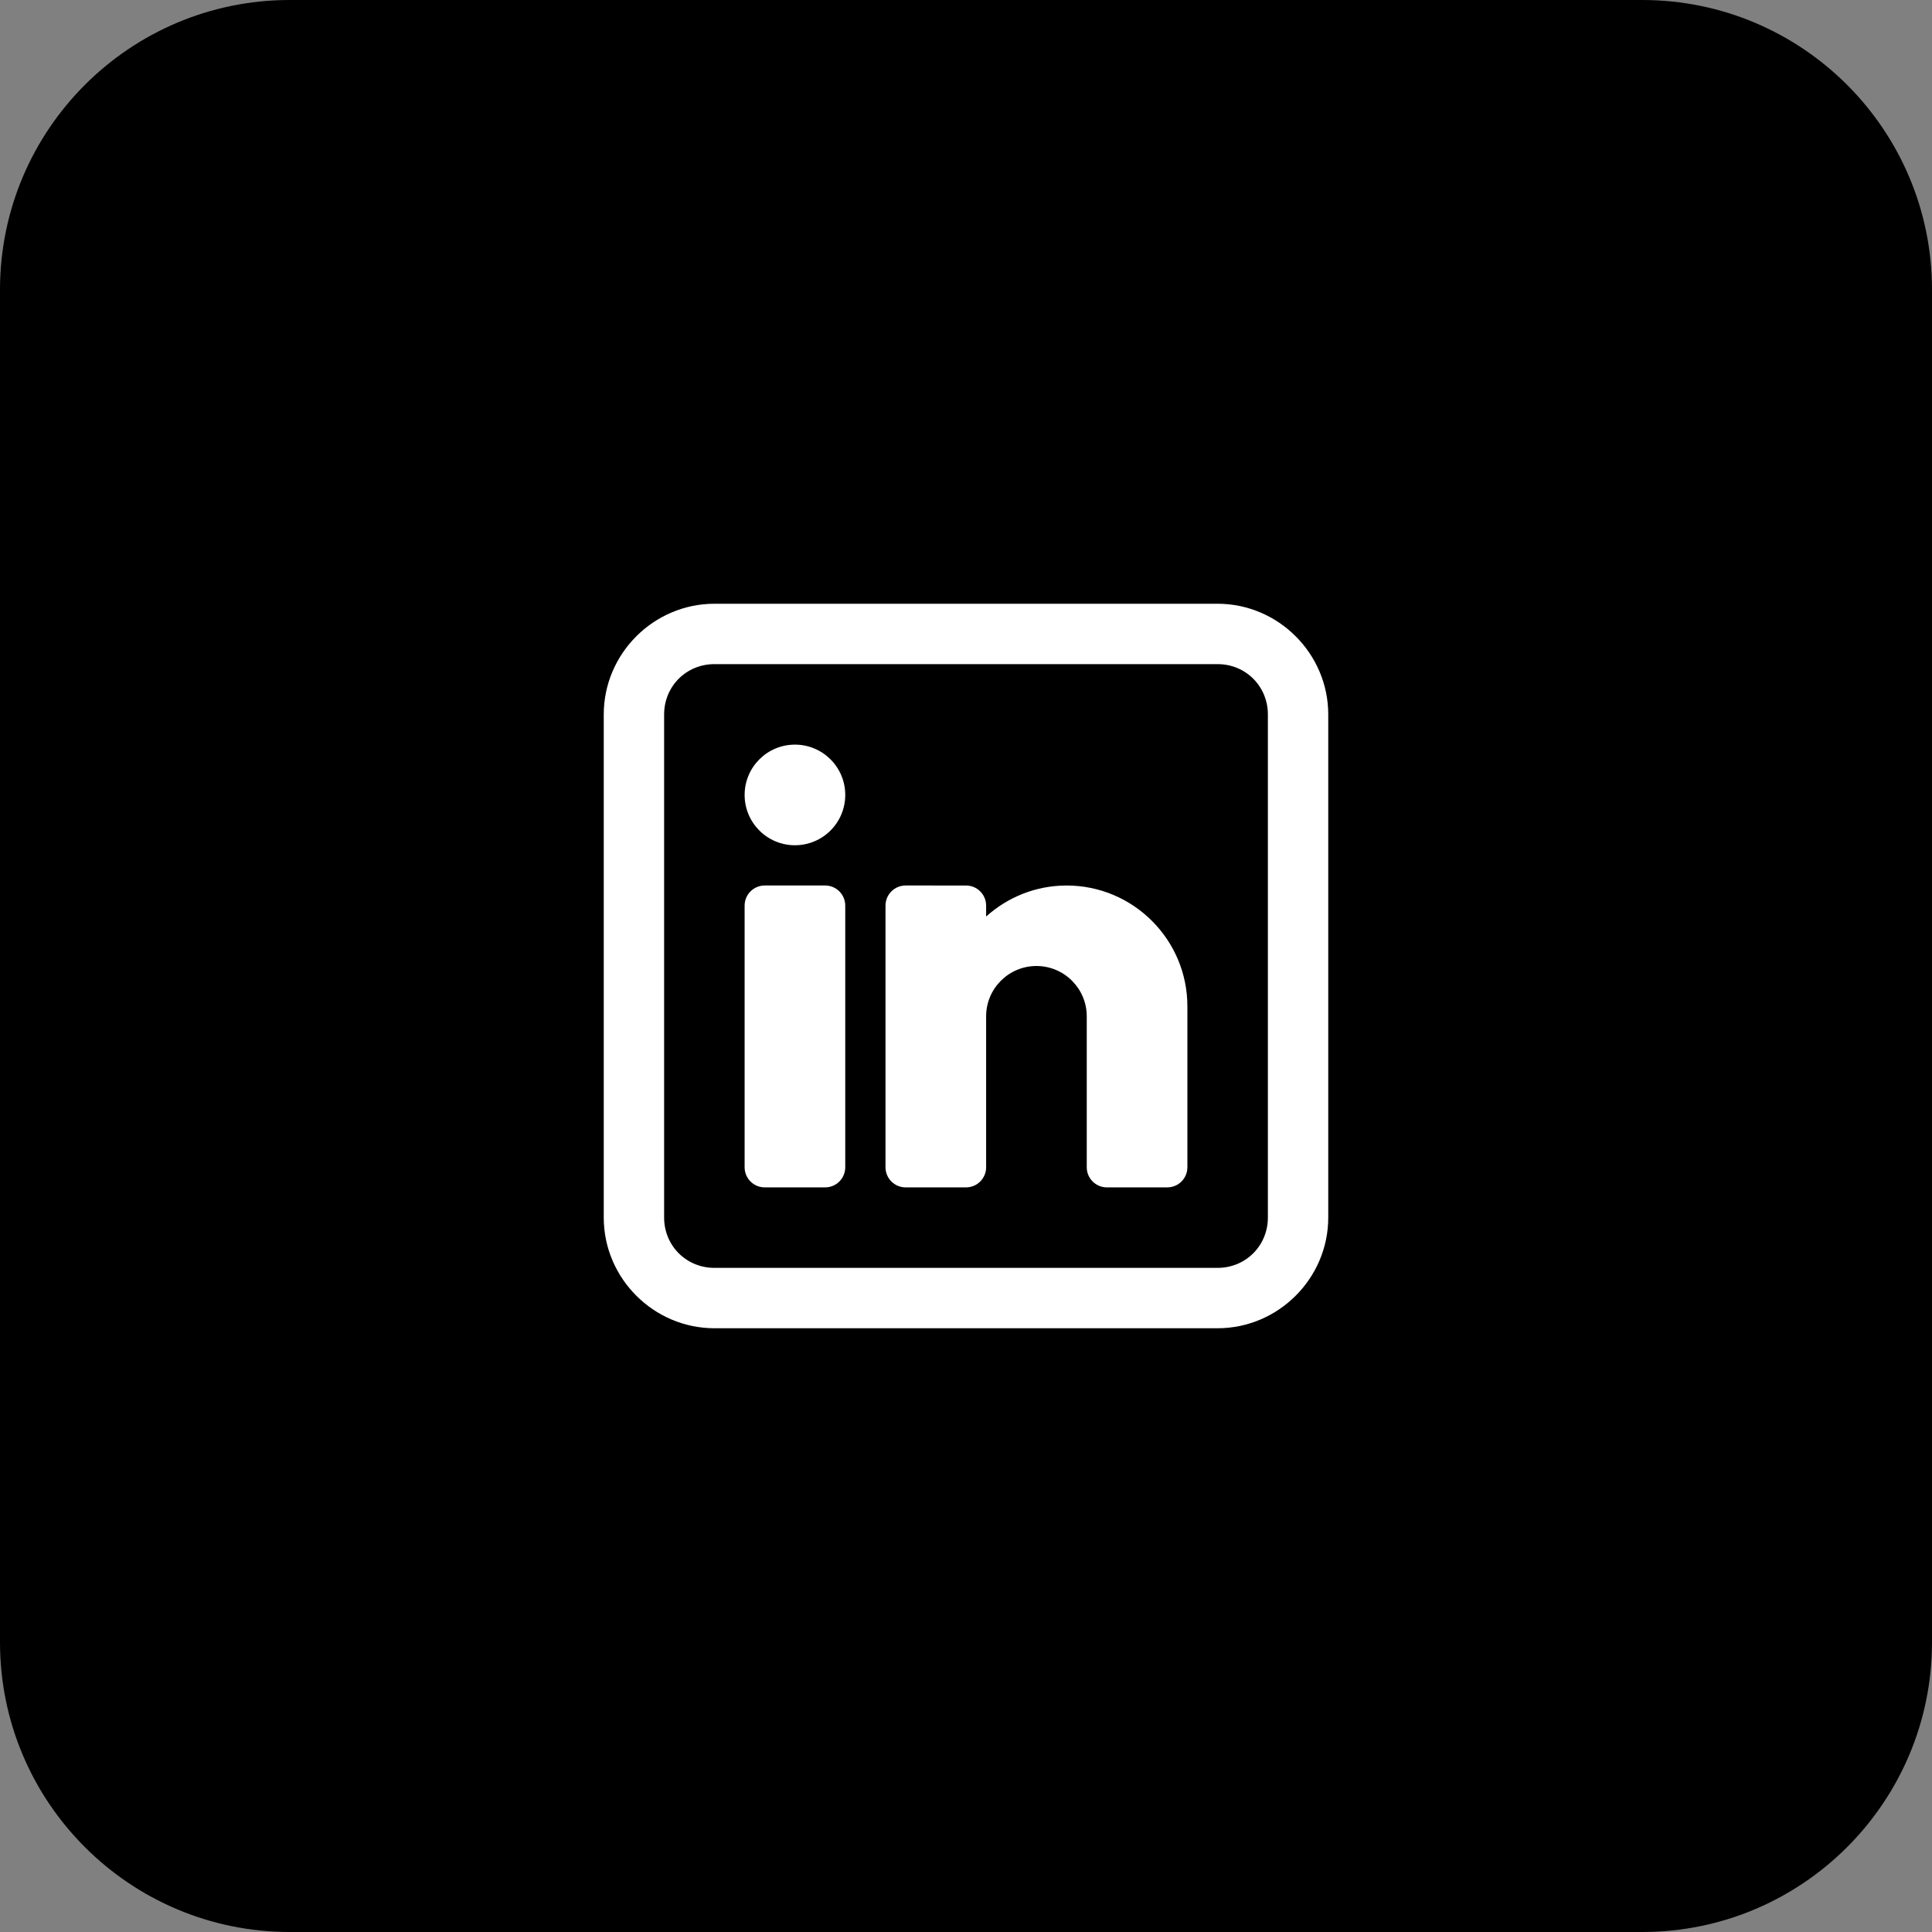 <svg xmlns="http://www.w3.org/2000/svg" xmlns:xlink="http://www.w3.org/1999/xlink" version="1.1" viewBox="0 0 172 172"><rect x="0" y="0" width="172" height="172" fill="#808080" stroke="none"/><g fill="none" fill-rule="nonzero" stroke="none" stroke-width="1" stroke-linecap="butt" stroke-linejoin="miter" stroke-miterlimit="10" stroke-dasharray="" stroke-dashoffset="0" font-family="none" font-weight="none" font-size="none" text-anchor="none" style="mix-blend-mode: normal"><path d="M0,172v-172h172v172z" fill="none"/><path d="M25.8,172c-14.249,0 -25.8,-11.551 -25.8,-25.8v-120.4c0,-14.249 11.551,-25.8 25.8,-25.8h120.4c14.249,0 25.8,11.551 25.8,25.8v120.4c0,14.249 -11.551,25.8 -25.8,25.8z" fill="#000000"/><g fill="#ffffff"><path d="M63.604,53.75c-5.41,0 -9.854,4.444 -9.854,9.854v44.792c0,5.41 4.444,9.854 9.854,9.854h44.792c5.41,0 9.854,-4.444 9.854,-9.854v-44.792c0,-5.41 -4.444,-9.854 -9.854,-9.854zM63.604,59.125h44.792c2.505,0 4.479,1.974 4.479,4.479v44.792c0,2.505 -1.974,4.479 -4.479,4.479h-44.792c-2.505,0 -4.479,-1.974 -4.479,-4.479v-44.792c0,-2.505 1.974,-4.479 4.479,-4.479zM70.771,66.292c-2.474,0 -4.479,2.005 -4.479,4.479c0,2.474 2.005,4.479 4.479,4.479c2.474,0 4.479,-2.005 4.479,-4.479c0,-2.474 -2.005,-4.479 -4.479,-4.479zM68.083,78.833c-0.991,0 -1.792,0.801 -1.792,1.792v23.292c0,0.991 0.801,1.792 1.792,1.792h5.375c0.991,0 1.792,-0.801 1.792,-1.792v-23.292c0,-0.991 -0.801,-1.792 -1.792,-1.792zM80.625,78.833c-0.991,0 -1.792,0.801 -1.792,1.792v23.292c0,0.991 0.801,1.792 1.792,1.792h5.375c0.991,0 1.792,-0.801 1.792,-1.792v-13.438c0,-2.471 2.008,-4.479 4.479,-4.479c2.471,0 4.479,2.008 4.479,4.479v13.438c0,0.991 0.801,1.792 1.792,1.792h5.375c0.991,0 1.792,-0.801 1.792,-1.792v-14.333c0,-5.929 -4.821,-10.75 -10.75,-10.75c-2.756,0 -5.262,1.05 -7.167,2.761v-0.969c0,-0.991 -0.801,-1.792 -1.792,-1.792z"/></g></g></svg>